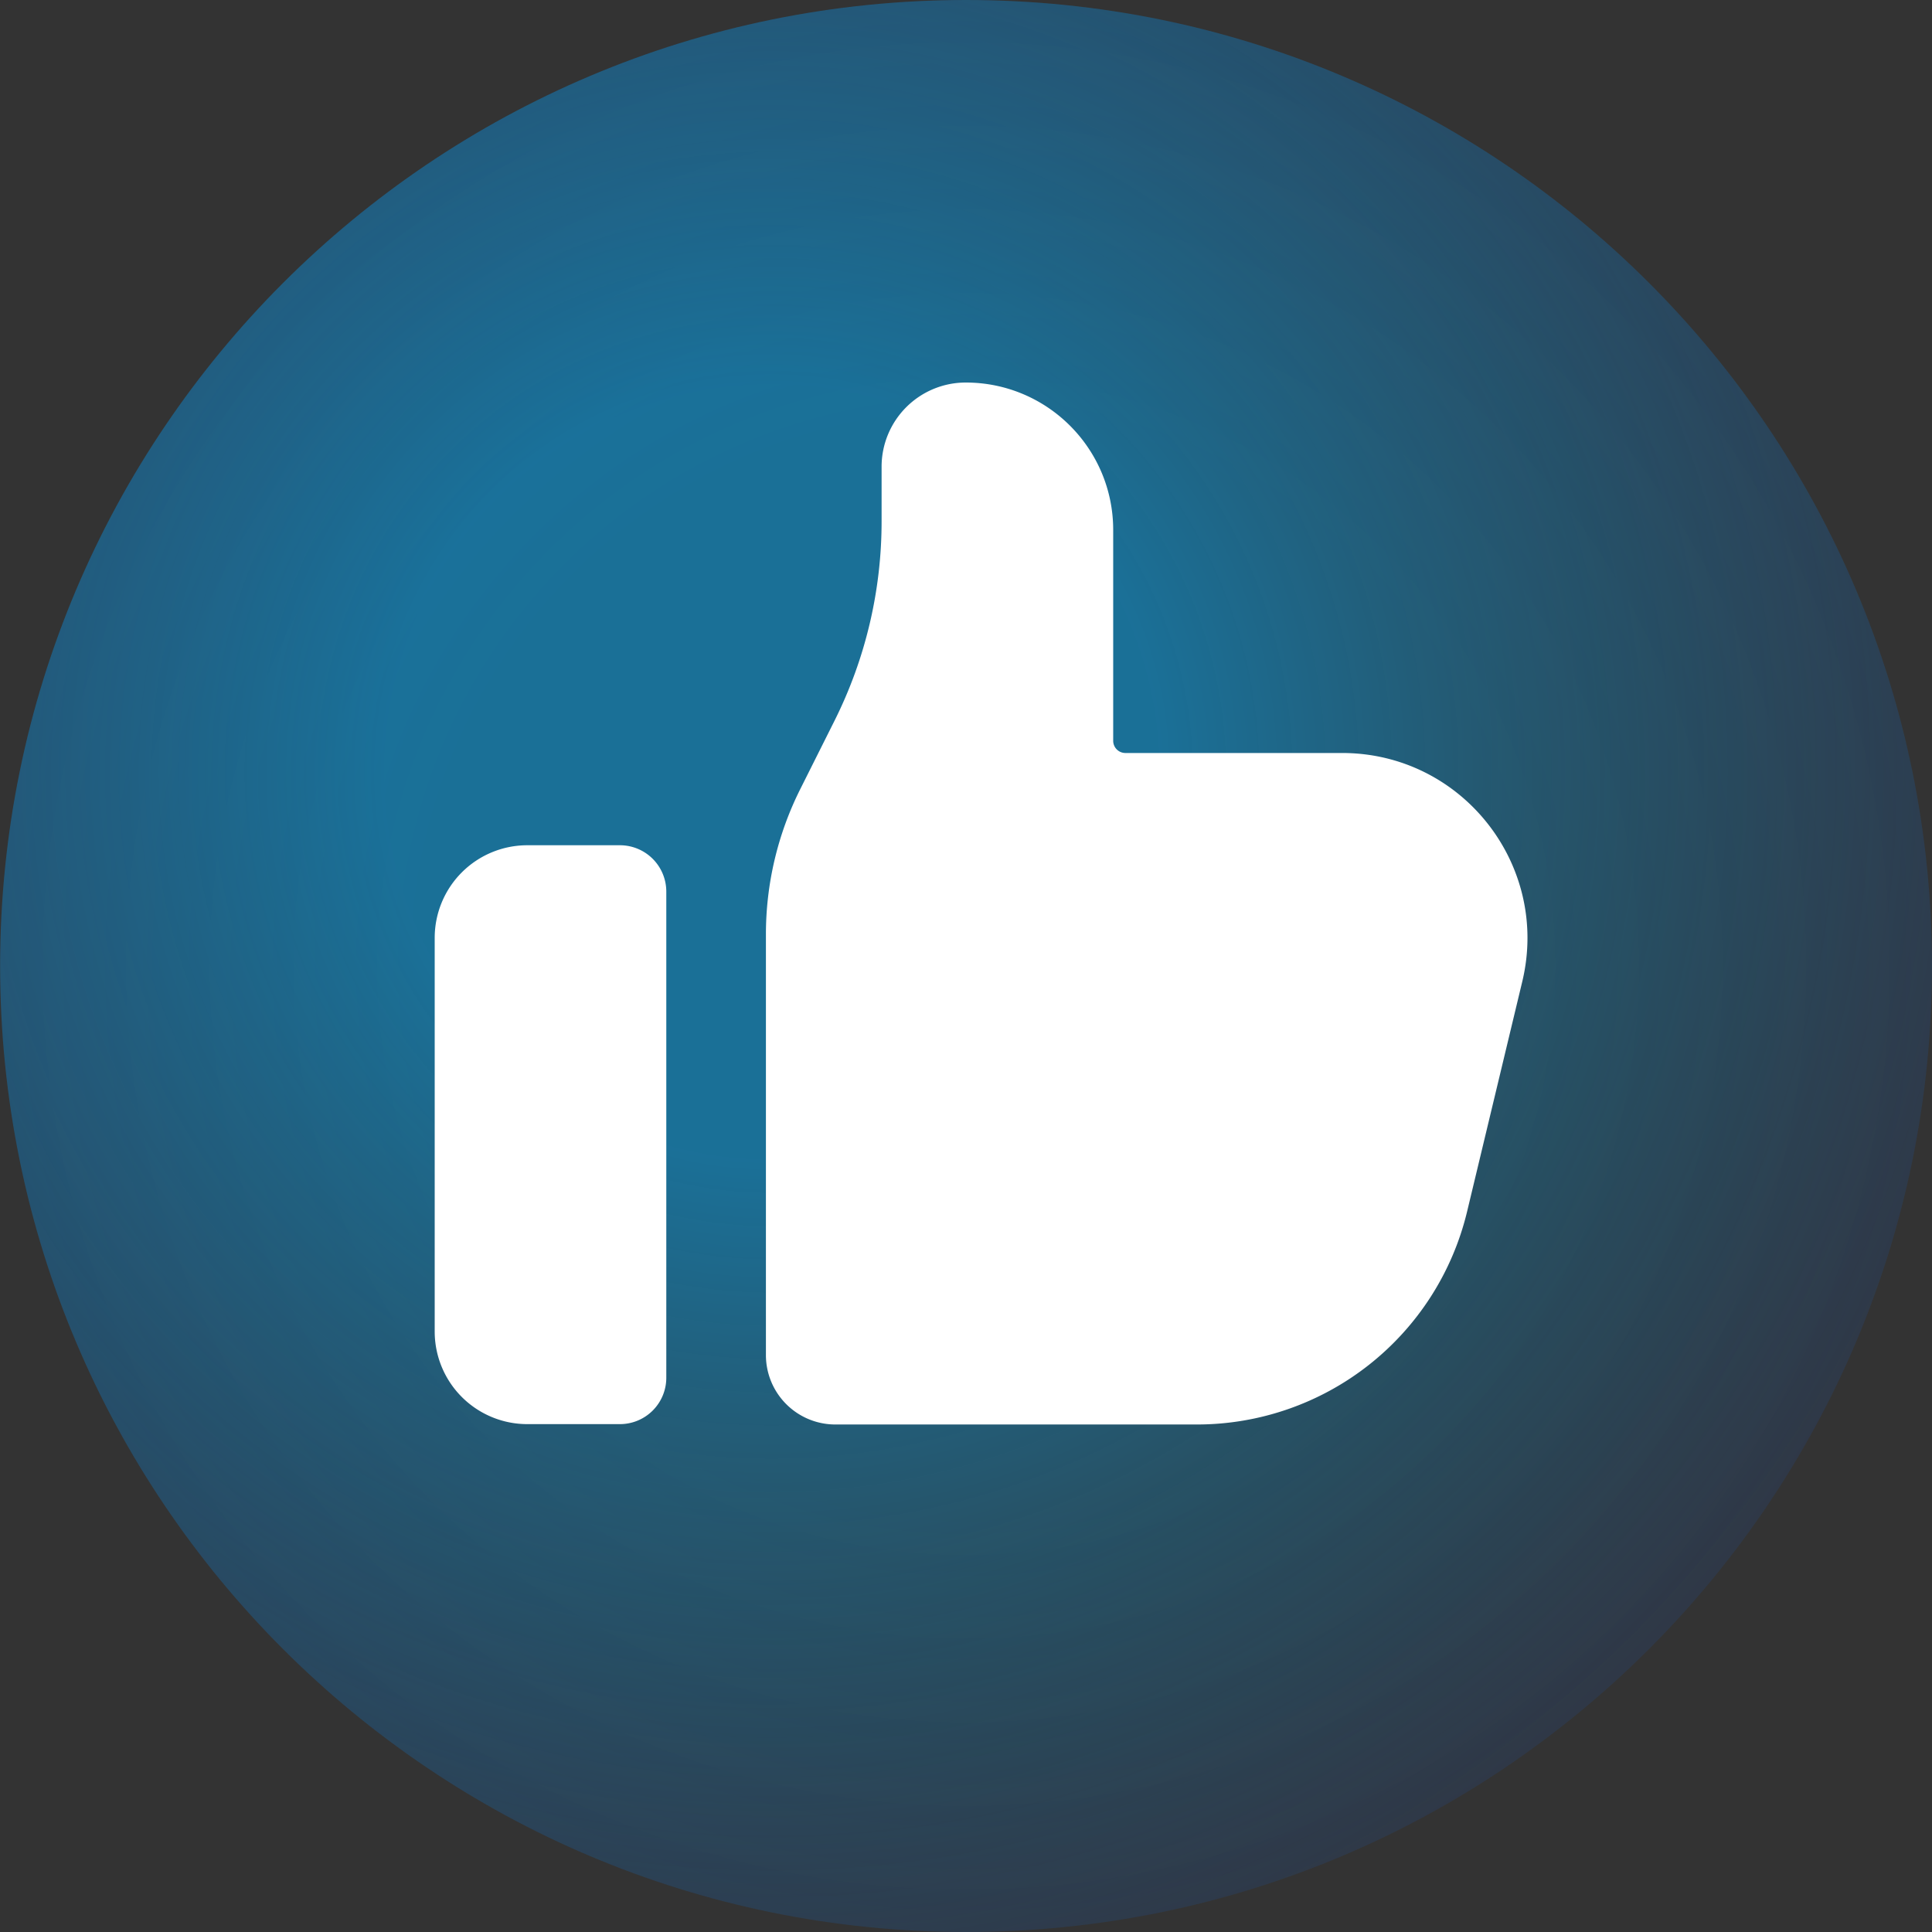 <svg fill='none' xmlns='http://www.w3.org/2000/svg' viewBox='0 0 16 16'>
    <rect x="0" y="0" width="16" height="16" fill="#333333" stroke="none"/>
    <path d='M16 8c0 4.418-3.582 8-8 8S.001 12.418.001 8 3.583 0 8.001 0C12.419 0 16 3.582 16 8Z'/><path d='M16 8c0 4.418-3.582 8-8 8S.001 12.418.001 8 3.583 0 8.001 0C12.419 0 16 3.582 16 8Z' fill='url(#paint1_radial_15251_63610)'/><path d='M16 8c0 4.418-3.582 8-8 8S.001 12.418.001 8 3.583 0 8.001 0C12.419 0 16 3.582 16 8Z' fill='url(#paint2_radial_15251_63610)' fill-opacity='.5'/><path d='M7.301 3.866a.697.697 0 0 1 .697-.698c.674 0 1.221.546 1.221 1.221v1.746a.101.101 0 0 0 .101.101h1.795c.992 0 1.723.927 1.492 1.892l-.457 1.905a2.301 2.301 0 0 1-2.237 1.764H6.918a.575.575 0 0 1-.575-.575V7.738c0-.417.097-.828.283-1.2l.286-.571a3.688 3.688 0 0 0 .389-1.651l-0-.45ZM4.367 7a.767.767 0 0 0-.767.767v3.26a.767.767 0 0 0 .767.767h.767a.384.384 0 0 0 .384-.384V7.383A.384.384 0 0 0 5.134 7h-.767Z' fill='#fff'/><defs><radialGradient id='paint1_radial_15251_63610' cx='0' cy='0' r='1' gradientUnits='userSpaceOnUse' gradientTransform='rotate(90 .001 8) scale(8)'><stop offset='.562' stop-color='#0866FF' stop-opacity='0'/><stop offset='1' stop-color='#0866FF' stop-opacity='.1'/></radialGradient><radialGradient id='paint2_radial_15251_63610' cx='0' cy='0' r='1' gradientUnits='userSpaceOnUse' gradientTransform='rotate(45 -4.526 10.924) scale(10.182)'><stop offset='.314' stop-color='#02ADFC'/><stop offset='1' stop-color='#02ADFC' stop-opacity='0'/></radialGradient><linearGradient id='paint0_linear_15251_63610' x1='2.399' y1='2.4' x2='13.598' y2='13.599' gradientUnits='userSpaceOnUse'><stop stop-color='#02ADFC'/><stop offset='.5' stop-color='#0866FF'/><stop offset='1' stop-color='#2B7EFF'/></linearGradient></defs>
</svg>

<!-- fill='url(#paint0_linear_15251_63610)' -->